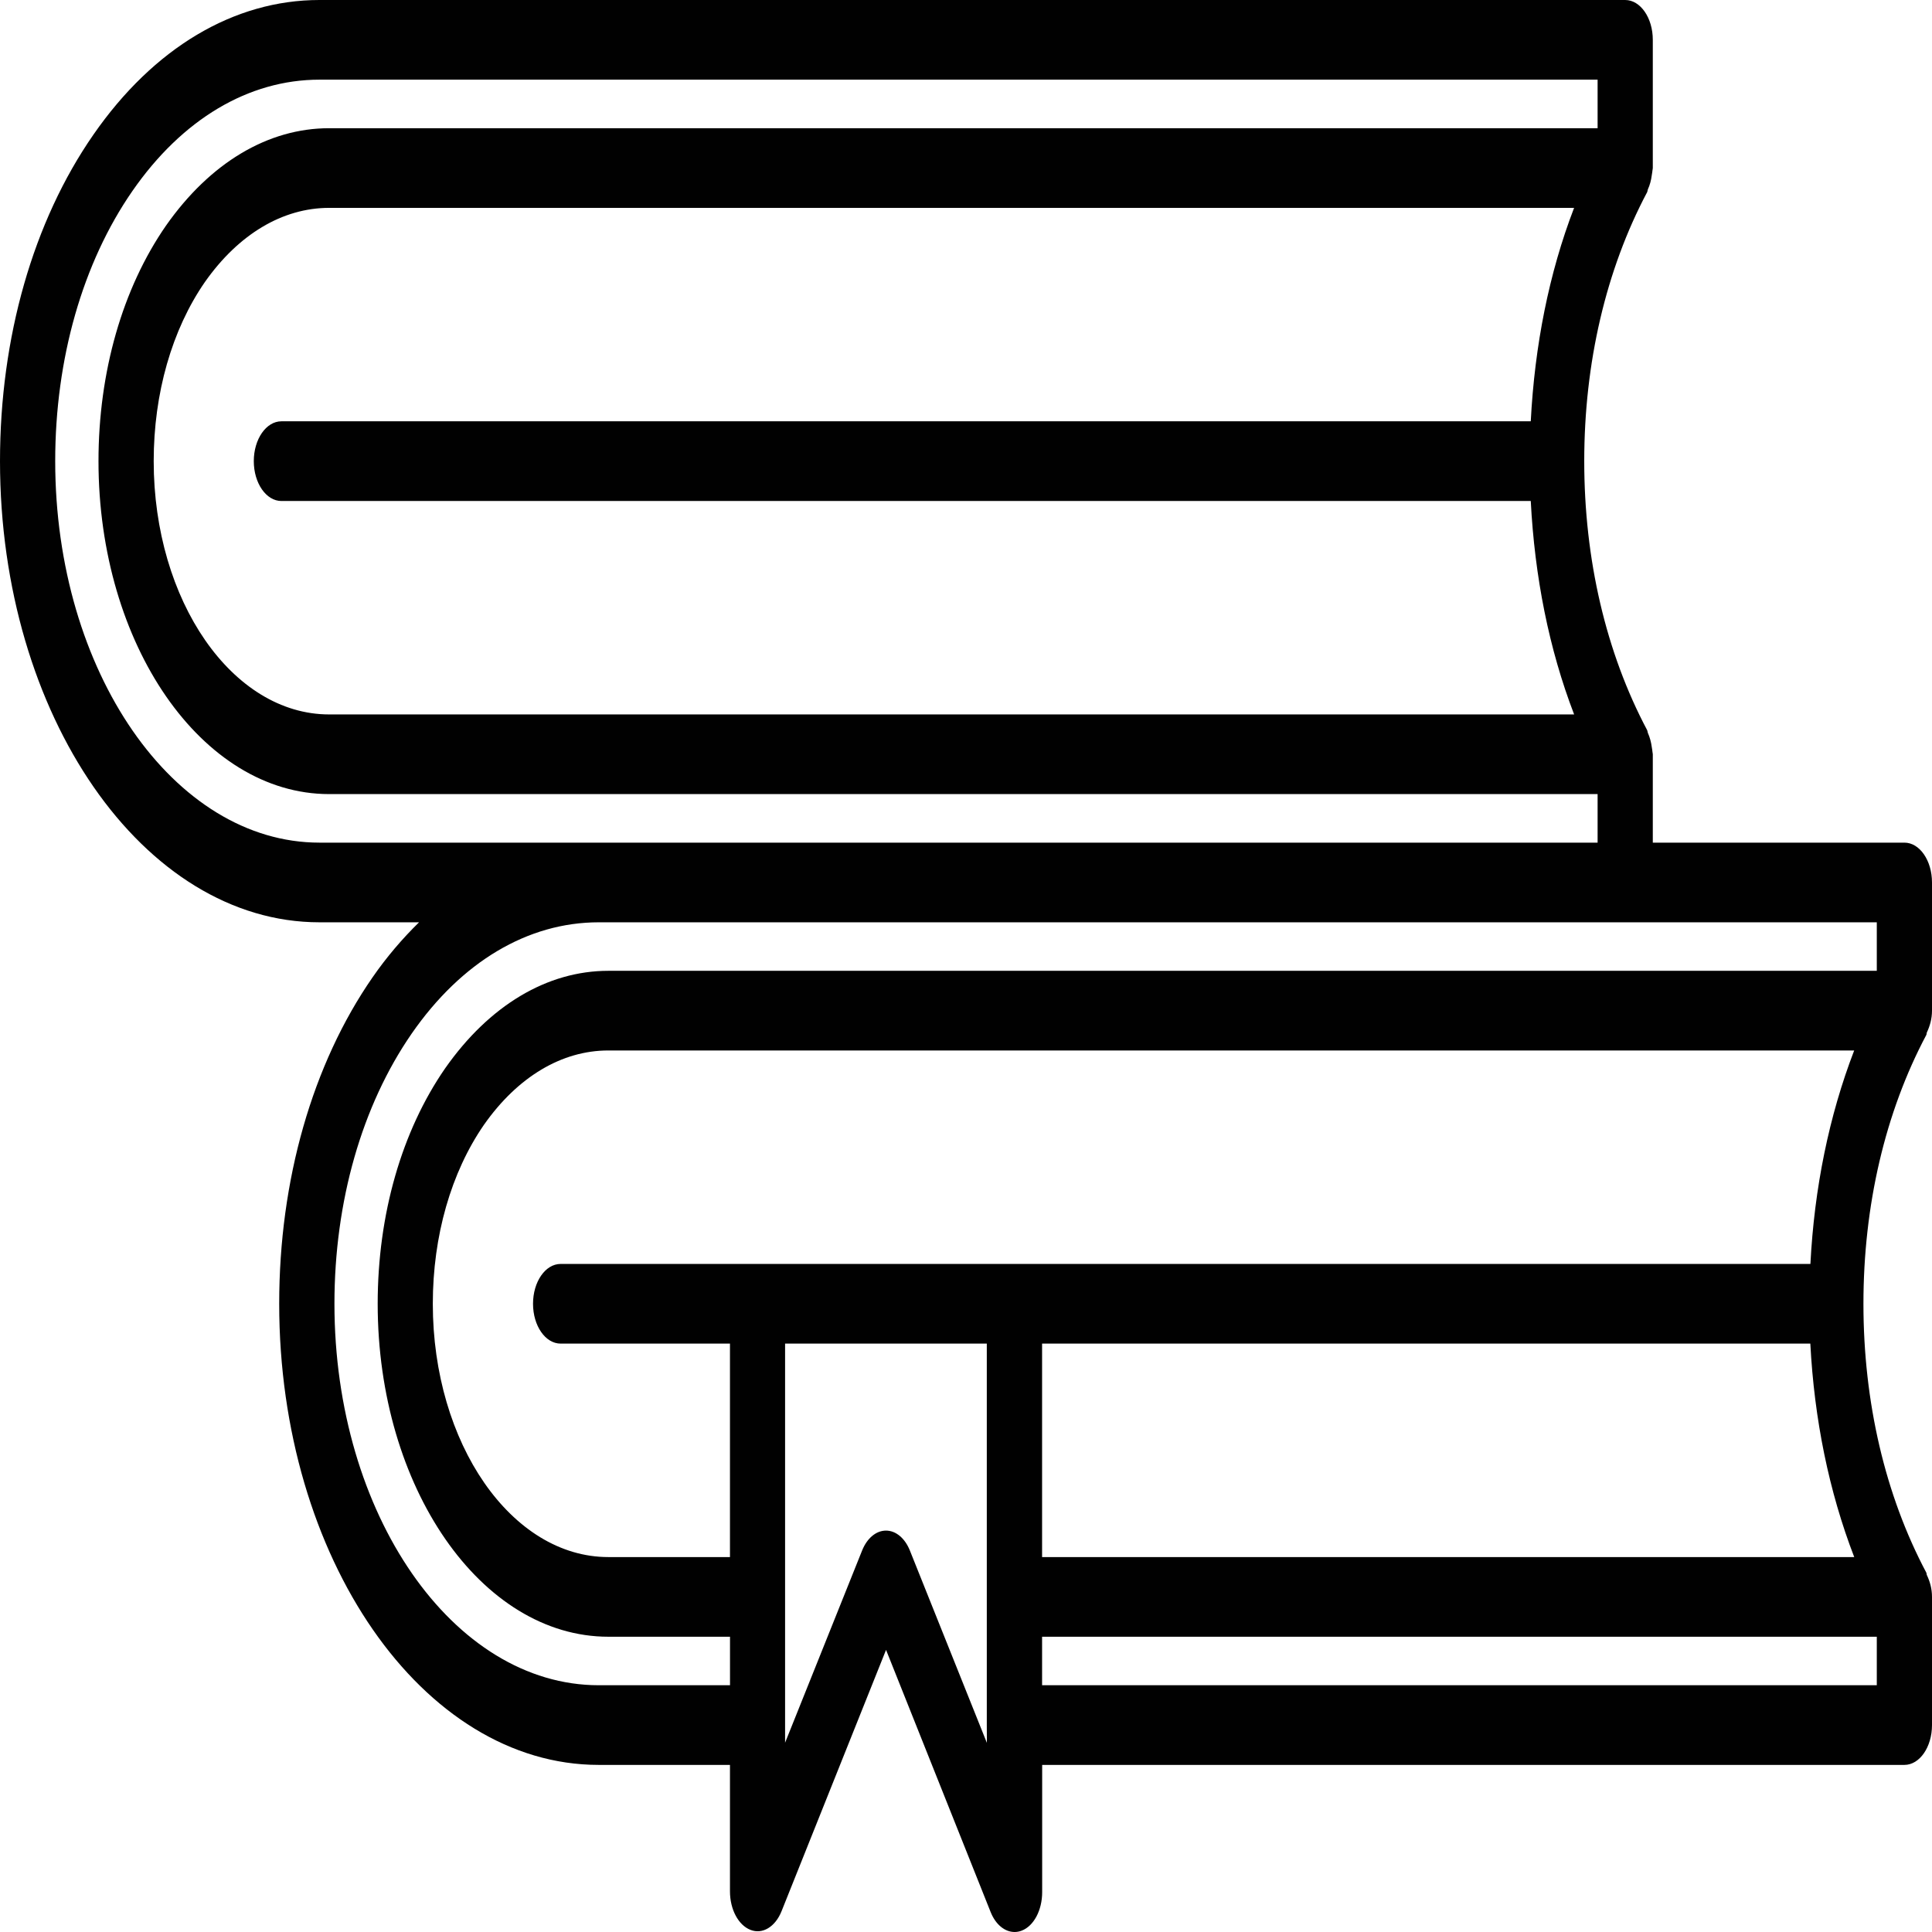 <svg width="47" height="47" viewBox="0 0 47 47" fill="none" xmlns="http://www.w3.org/2000/svg">
<path d="M7.772 22.437H10.194C9.793 22.83 9.412 23.272 9.063 23.776C7.598 25.891 6.792 28.711 6.792 31.717C6.792 37.902 10.28 42.935 14.565 42.935H17.758V46.011C17.758 46.45 17.962 46.833 18.256 46.948C18.549 47.064 18.859 46.876 19.012 46.496L21.555 40.137L24.099 46.514C24.221 46.82 24.445 47 24.682 47C24.739 47 24.797 46.99 24.855 46.967C25.149 46.855 25.353 46.471 25.353 46.031V42.935H46.329C46.699 42.935 47 42.501 47 41.966V38.848C47 38.646 46.948 38.47 46.875 38.317C46.867 38.299 46.87 38.276 46.862 38.259C45.861 36.373 45.332 34.111 45.332 31.717C45.332 29.323 45.861 27.061 46.862 25.176C46.871 25.158 46.867 25.135 46.875 25.117C46.948 24.962 47 24.786 47 24.586V21.468C47 20.933 46.699 20.499 46.329 20.499H40.208V18.349C40.208 18.33 40.201 18.312 40.2 18.293C40.198 18.252 40.189 18.219 40.184 18.18C40.167 18.051 40.135 17.936 40.088 17.83C40.079 17.808 40.08 17.781 40.069 17.76C39.069 15.874 38.54 13.612 38.54 11.218C38.54 8.825 39.069 6.563 40.069 4.677C40.08 4.656 40.079 4.628 40.088 4.607C40.137 4.501 40.167 4.386 40.184 4.256C40.189 4.218 40.198 4.183 40.2 4.144C40.201 4.125 40.208 4.107 40.208 4.088V0.969C40.208 0.434 39.907 0 39.536 0H7.772C5.69 0 3.736 1.165 2.271 3.278C0.806 5.39 0 8.21 0 11.218C0 17.403 3.487 22.437 7.772 22.437ZM25.351 32.686H44.04C44.136 34.528 44.493 36.284 45.108 37.879H25.351V32.686ZM44.042 30.748H24.679H18.429H13.638C13.267 30.748 12.967 31.182 12.967 31.717C12.967 32.252 13.267 32.686 13.638 32.686H17.758V37.879H14.798C12.444 37.879 10.529 35.115 10.529 31.717C10.529 30.068 10.973 28.521 11.774 27.362C12.592 26.197 13.666 25.555 14.797 25.555H45.107C44.493 27.151 44.137 28.905 44.042 30.748ZM24.008 42.399L22.134 37.718C22.014 37.419 21.793 37.235 21.554 37.235C21.315 37.235 21.095 37.417 20.974 37.716L19.099 42.395V41.966V38.848V32.686H24.006V38.848V41.966L24.008 42.399ZM25.351 40.997V39.817H45.657V40.997H25.351ZM45.657 23.617H14.8C13.313 23.617 11.904 24.456 10.83 25.988C9.771 27.517 9.188 29.55 9.188 31.717C9.188 36.183 11.706 39.817 14.8 39.817H17.759V40.997H14.566C11.021 40.997 8.136 36.834 8.136 31.717C8.136 29.228 8.804 26.897 10.014 25.146C11.225 23.398 12.84 22.437 14.566 22.437H39.538H45.657V23.617ZM37.239 10.249H6.846C6.475 10.249 6.174 10.684 6.174 11.218C6.174 11.753 6.475 12.188 6.846 12.188H37.239C37.334 14.027 37.681 15.787 38.294 17.38H8.007C5.653 17.38 3.739 14.616 3.739 11.218C3.739 9.569 4.182 8.022 4.983 6.863C5.801 5.698 6.875 5.057 8.006 5.057H38.293C37.681 6.648 37.334 8.41 37.239 10.249ZM3.22 4.648C4.431 2.9 6.047 1.938 7.772 1.938H38.865V3.119H8.007C6.521 3.119 5.112 3.958 4.038 5.489C2.978 7.018 2.396 9.052 2.396 11.218C2.396 15.684 4.914 19.318 8.007 19.318H38.865V20.499H14.565H7.772C4.227 20.499 1.343 16.335 1.343 11.218C1.343 8.728 2.01 6.396 3.22 4.648Z" fill="#010101"/>
</svg>

